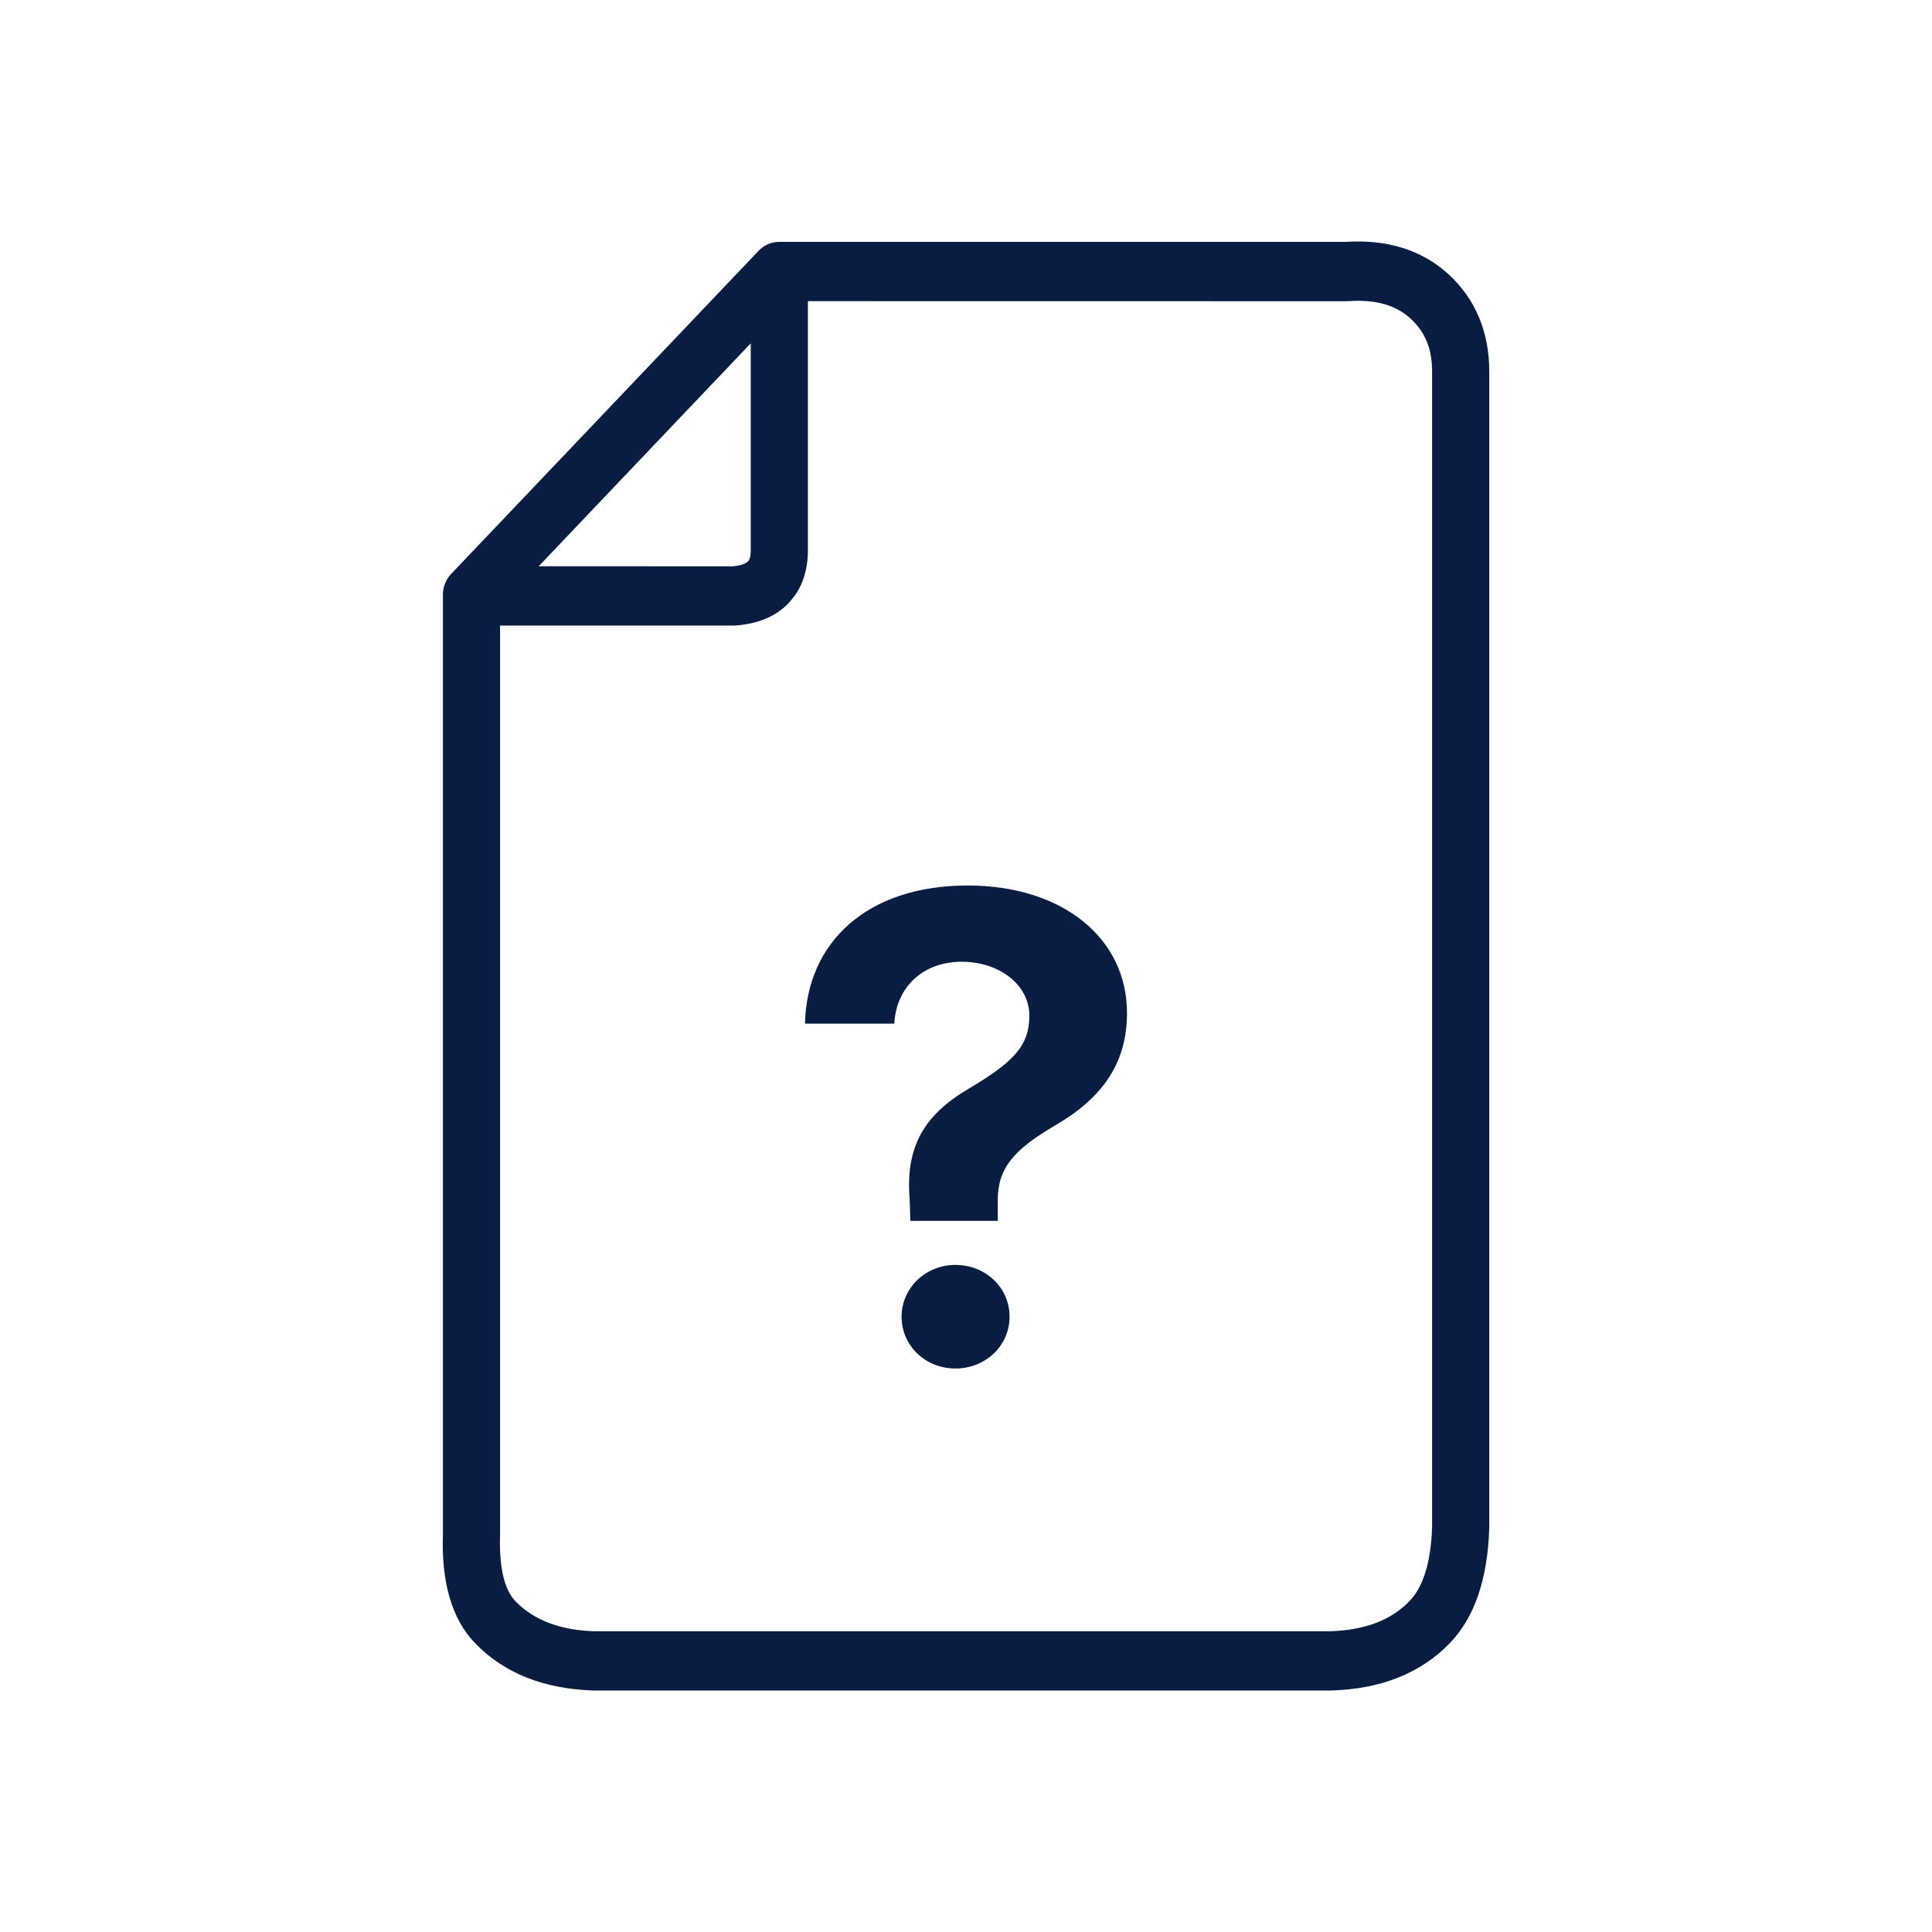 <?xml version="1.0" encoding="UTF-8"?>
<svg width="24px" height="24px" viewBox="0 0 24 24" version="1.1" xmlns="http://www.w3.org/2000/svg" xmlns:xlink="http://www.w3.org/1999/xlink">
    <!-- Generator: Sketch 59.1 (86144) - https://sketch.com -->
    <title>Icon/Categories/File/attachUndefined</title>
    <desc>Created with Sketch.</desc>
    <g id="Icon/Categories/File/attachUndefined" stroke="none" stroke-width="1" fill="none" fill-rule="evenodd">
        <path d="M17.993,3.406 C18.329,3.714 18.5,4.125 18.5,4.613 L18.5,18.983 C18.48,19.609 18.322,20.09 18.008,20.414 C17.643,20.789 17.149,20.983 16.533,21 L7.369,21 C6.759,20.98 6.263,20.787 5.903,20.413 C5.606,20.107 5.482,19.644 5.502,19.055 L5.502,7.388 C5.502,7.291 5.539,7.198 5.604,7.13 L9.424,3.115 C9.491,3.045 9.582,3.005 9.677,3.005 L16.713,3.005 C17.227,2.971 17.66,3.102 17.993,3.406 Z M16.75,3.741 L16.725,3.742 L10.036,3.741 L10.036,6.801 C10.041,7.031 9.989,7.234 9.875,7.397 L9.799,7.49 C9.637,7.66 9.413,7.749 9.141,7.77 L9.141,7.77 L9.115,7.771 L6.212,7.771 L6.212,19.068 C6.198,19.484 6.27,19.753 6.404,19.892 C6.628,20.123 6.951,20.25 7.38,20.264 L16.523,20.264 C16.958,20.251 17.28,20.125 17.508,19.891 C17.676,19.718 17.776,19.413 17.79,18.971 L17.79,4.613 C17.79,4.332 17.703,4.123 17.523,3.958 C17.341,3.791 17.09,3.717 16.75,3.741 Z M11.869,15.713 C12.241,15.713 12.541,15.994 12.541,16.356 C12.541,16.719 12.241,17 11.869,17 C11.497,17 11.2,16.719 11.2,16.356 C11.2,15.997 11.5,15.713 11.869,15.713 Z M12.022,11 C13.194,11 14,11.65 14,12.584 C14,13.203 13.7,13.631 13.122,13.972 C12.578,14.287 12.394,14.519 12.394,14.919 L12.394,15.166 L11.309,15.166 L11.3,14.897 C11.247,14.253 11.472,13.853 12.037,13.522 C12.566,13.206 12.787,13.006 12.787,12.619 C12.787,12.231 12.412,11.947 11.947,11.947 C11.475,11.947 11.134,12.253 11.109,12.716 L10,12.716 C10.022,11.709 10.766,11 12.022,11 Z M9.326,4.265 L6.692,7.034 L9.101,7.035 C9.18,7.028 9.234,7.012 9.267,6.993 L9.294,6.972 C9.314,6.951 9.328,6.906 9.326,6.809 L9.326,6.809 L9.326,4.265 Z" id="Combined-Shape" fill="#091D42"></path>
    </g>
</svg>